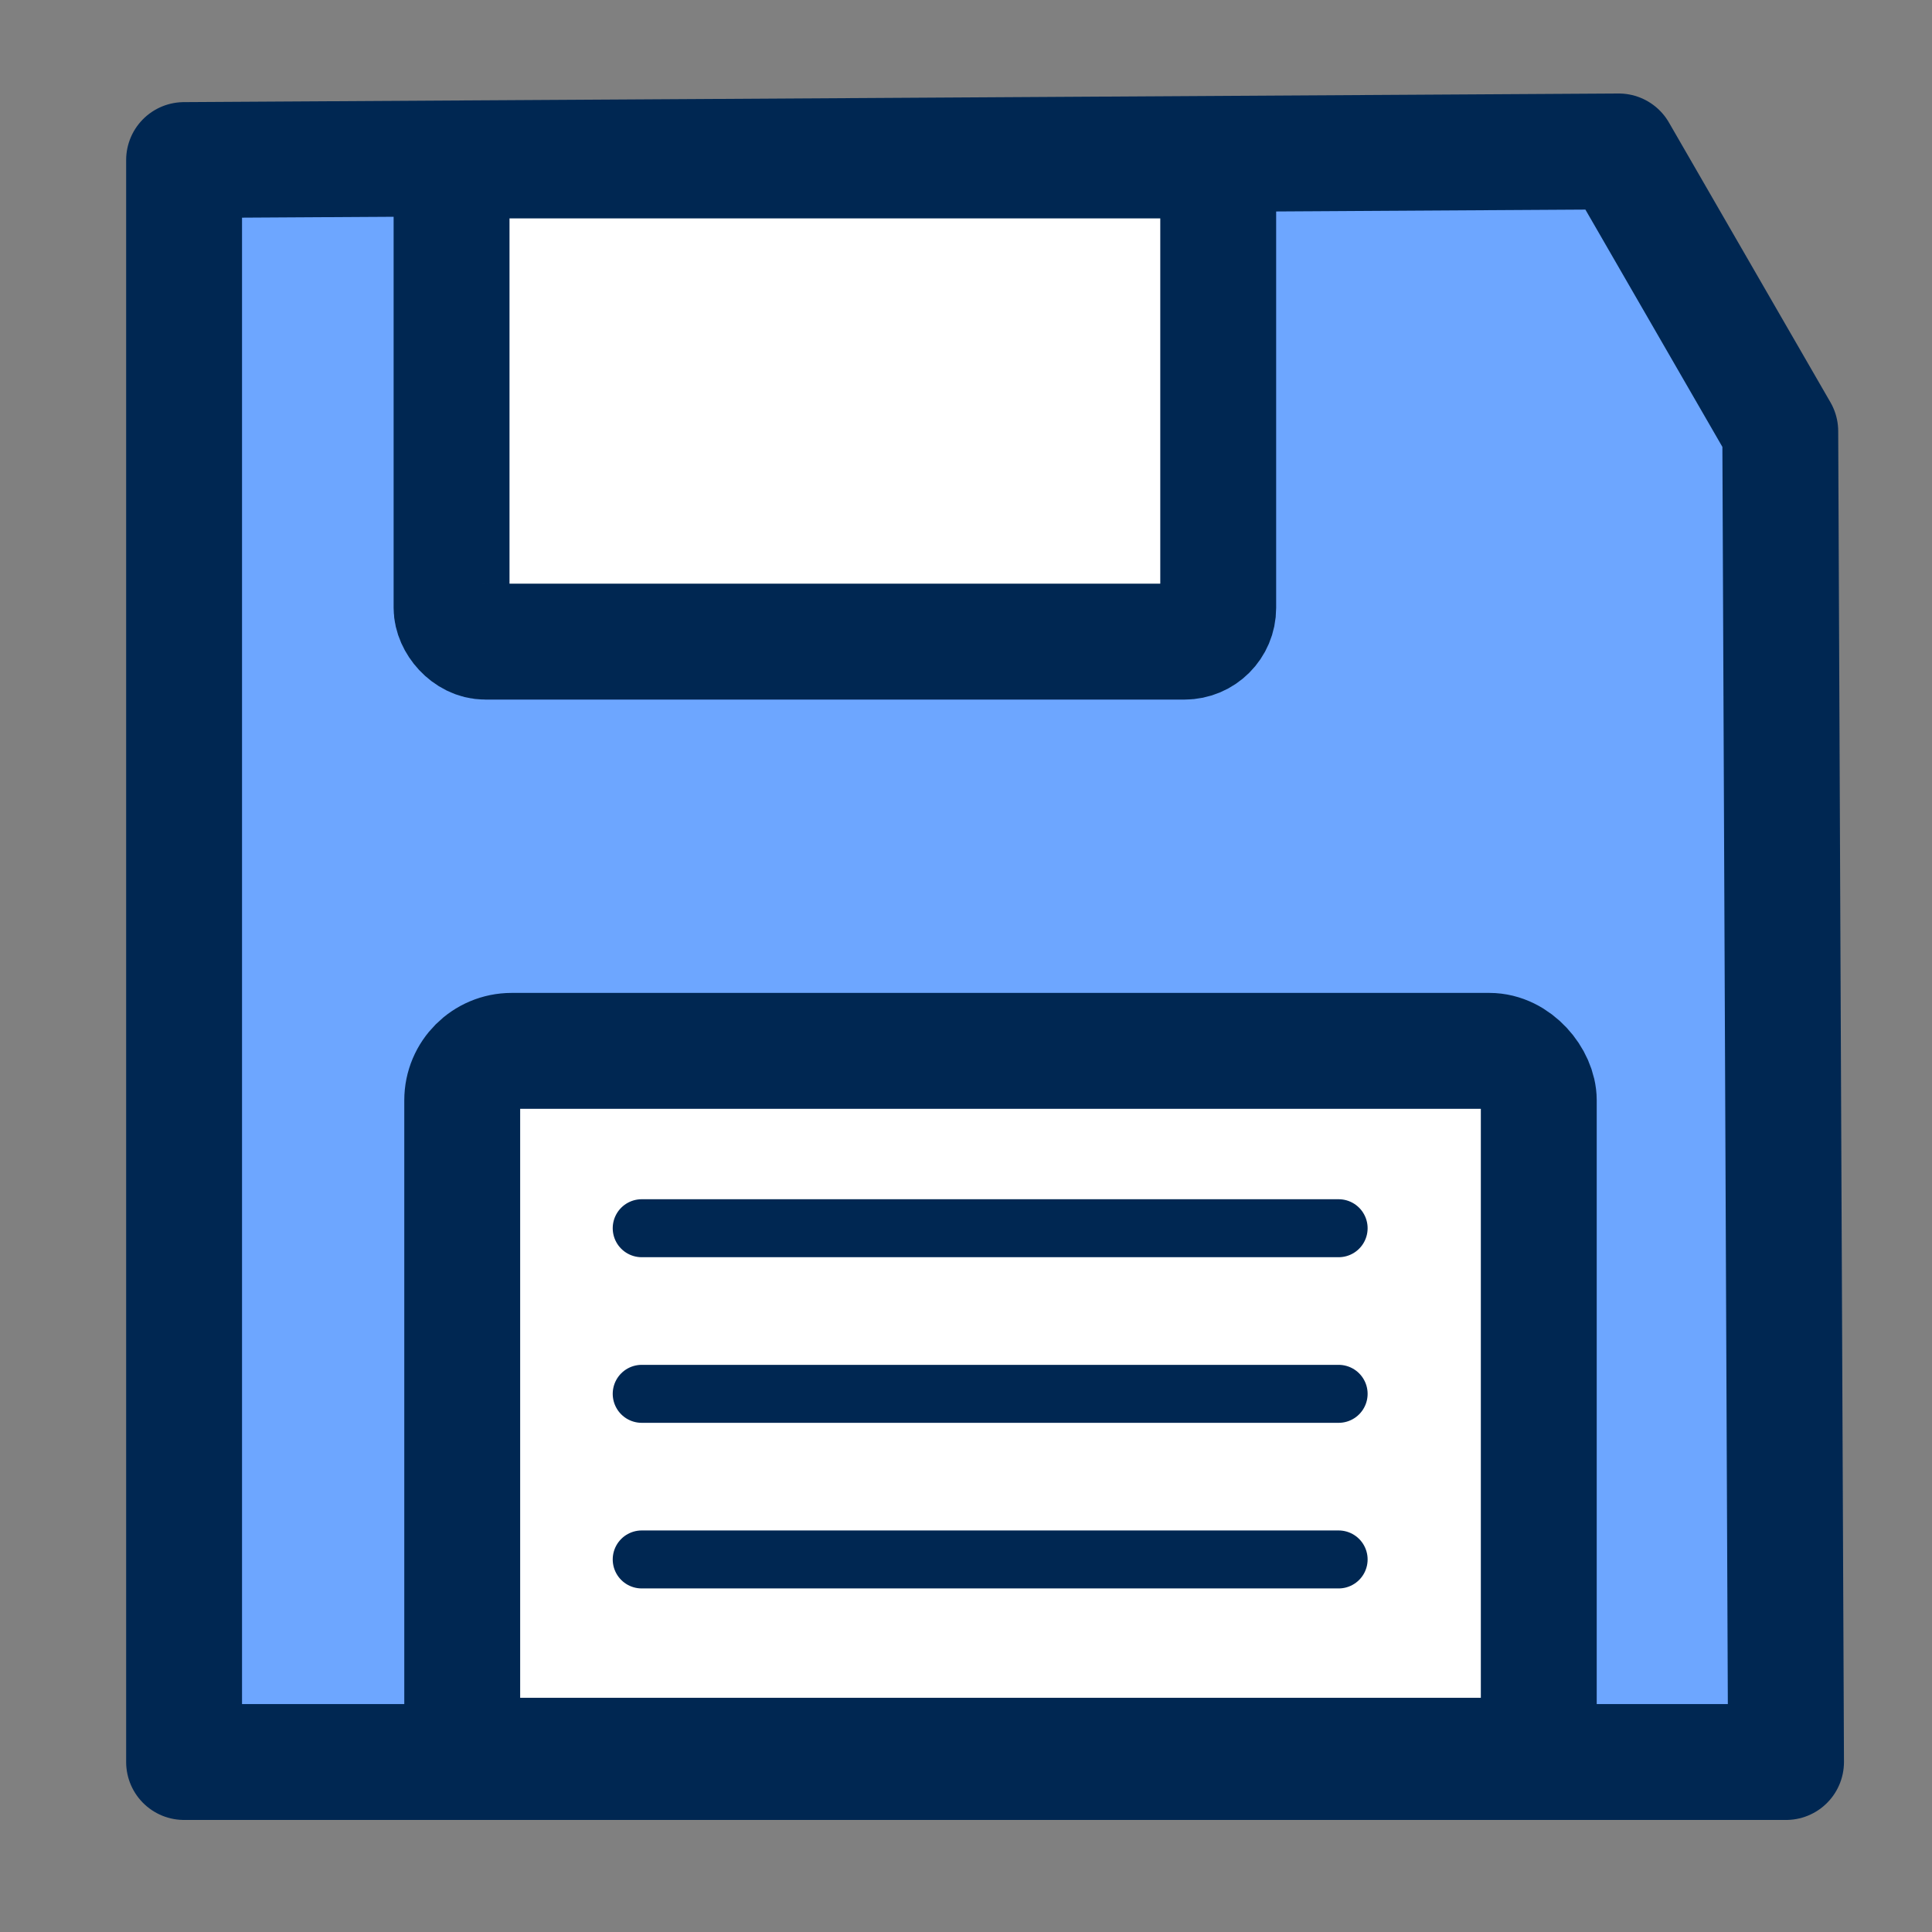 <?xml version="1.0" encoding="UTF-8" standalone="no"?>
<!-- Created with Inkscape (http://www.inkscape.org/) -->

<svg
   xmlns:dc="http://purl.org/dc/elements/1.1/"
   xmlns:cc="http://creativecommons.org/ns#"
   xmlns:rdf="http://www.w3.org/1999/02/22-rdf-syntax-ns#"
   xmlns:svg="http://www.w3.org/2000/svg"
   xmlns="http://www.w3.org/2000/svg"
   xmlns:sodipodi="http://sodipodi.sourceforge.net/DTD/sodipodi-0.dtd"
   xmlns:inkscape="http://www.inkscape.org/namespaces/inkscape"
   width="100"
   height="100"
   viewBox="0 0 26.458 26.458"
   version="1.1"
   id="svg8"
   inkscape:version="0.92.3 (2405546, 2018-03-11)"
   sodipodi:docname="save.svg">
  <rect x="0" y="0" width="26.458" height="26.458" fill="#808080" stroke="none"/>
  <defs
     id="defs2" />
  <sodipodi:namedview
     id="base"
     pagecolor="#ffffff"
     bordercolor="#666666"
     borderopacity="1.0"
     inkscape:pageopacity="0.0"
     inkscape:pageshadow="2"
     inkscape:zoom="2.8"
     inkscape:cx="59.277201"
     inkscape:cy="61.781524"
     inkscape:document-units="mm"
     inkscape:current-layer="svg8"
     showgrid="false"
     inkscape:window-width="1920"
     inkscape:window-height="1016"
     inkscape:window-x="0"
     inkscape:window-y="27"
     inkscape:window-maximized="1"
     units="px" />
  <g
     inkscape:groupmode="layer"
     id="layer2"
     inkscape:label="Layer 2"
     transform="translate(-8.848,-82.766)">
    <path
       style="fill:#6da6ff;stroke:#002752;stroke-width:1.587;stroke-linecap:butt;stroke-linejoin:round;stroke-opacity:1;stroke-miterlimit:4;stroke-dasharray:none;fill-opacity:1"
       d="m 11.369,84.958 v 21.938 h 21.938 L 33.228,88.672 31.016,84.84 Z"
       id="path820"
       inkscape:connector-curvature="0" />
    <rect
       ry="0.677"
       y="97.157"
       x="15.178"
       height="9.653"
       width="14.743"
       id="rect818"
       style="fill:#ffffff;fill-opacity:1;stroke:#002752;stroke-width:1.587;stroke-linecap:round;stroke-linejoin:round;stroke-miterlimit:4;stroke-dasharray:none;stroke-opacity:1" />
    <rect
       style="fill:#ffffff;fill-opacity:1;stroke:#002752;stroke-width:1.587;stroke-linecap:round;stroke-linejoin:round;stroke-miterlimit:4;stroke-dasharray:none;stroke-opacity:1"
       id="rect822"
       width="10.499"
       height="6.59"
       x="15.032"
       y="84.963"
       ry="0.462" />
    <path
       style="fill:none;stroke:#002752;stroke-width:0.794;stroke-linecap:round;stroke-linejoin:round;stroke-miterlimit:4;stroke-dasharray:none;stroke-opacity:1"
       d="m 17.636,99.586 h 9.544"
       id="path824"
       inkscape:connector-curvature="0" />
    <path
       inkscape:connector-curvature="0"
       id="path841"
       d="m 17.636,101.854 h 9.544"
       style="fill:none;stroke:#002752;stroke-width:0.794;stroke-linecap:round;stroke-linejoin:round;stroke-miterlimit:4;stroke-dasharray:none;stroke-opacity:1" />
    <path
       style="fill:none;stroke:#002752;stroke-width:0.794;stroke-linecap:round;stroke-linejoin:round;stroke-miterlimit:4;stroke-dasharray:none;stroke-opacity:1"
       d="m 17.636,104.122 h 9.544"
       id="path843"
       inkscape:connector-curvature="0" />
  </g>
</svg>
